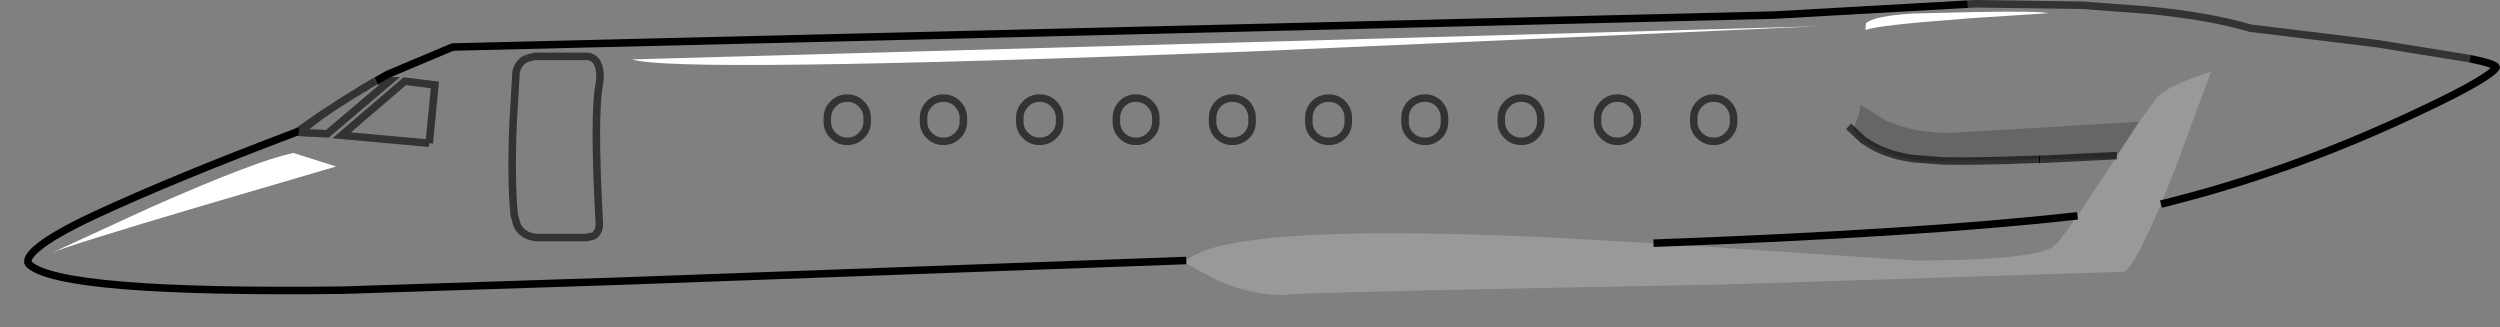 <?xml version="1.0" encoding="UTF-8" standalone="no"?>
<svg xmlns:xlink="http://www.w3.org/1999/xlink" height="43.55px" width="332.55px" xmlns="http://www.w3.org/2000/svg">
  <rect width="100%" height="100%" fill="#808080" stroke="none"/>
  <g transform="matrix(1.0, 0.0, 0.0, 1.0, 167.85, 19.85)">
    <path d="M58.25 -6.05 Q57.45 -5.25 57.45 -4.15 L57.45 -3.65 Q57.45 -2.55 58.25 -1.8 59.0 -1.05 60.1 -1.05 61.2 -1.05 61.95 -1.8 62.75 -2.55 62.75 -3.65 L62.75 -4.15 Q62.75 -5.25 61.95 -6.05 61.2 -6.8 60.1 -6.8 59.0 -6.8 58.25 -6.05 M44.65 -4.15 L44.65 -3.65 Q44.65 -2.55 45.45 -1.8 46.2 -1.05 47.3 -1.05 48.4 -1.05 49.15 -1.8 49.95 -2.55 49.95 -3.65 L49.95 -4.15 Q49.95 -5.25 49.15 -6.05 48.4 -6.8 47.3 -6.8 46.2 -6.8 45.45 -6.05 44.65 -5.25 44.65 -4.15 M32.65 -1.8 Q33.4 -1.05 34.5 -1.05 35.6 -1.05 36.35 -1.8 37.1 -2.55 37.1 -3.65 L37.1 -4.15 Q37.1 -5.25 36.35 -6.05 35.6 -6.8 34.5 -6.8 33.4 -6.8 32.65 -6.05 31.85 -5.25 31.85 -4.15 L31.85 -3.65 Q31.85 -2.55 32.65 -1.8 M19.05 -3.65 Q19.05 -2.55 19.8 -1.8 20.6 -1.05 21.7 -1.05 22.8 -1.05 23.55 -1.8 24.3 -2.55 24.3 -3.65 L24.3 -4.15 Q24.3 -5.25 23.55 -6.05 22.8 -6.8 21.7 -6.8 20.6 -6.8 19.8 -6.05 19.05 -5.25 19.05 -4.15 L19.05 -3.65 M6.25 -3.65 Q6.25 -2.55 7.0 -1.8 7.8 -1.05 8.9 -1.05 10.0 -1.05 10.75 -1.8 11.5 -2.55 11.5 -3.65 L11.5 -4.15 Q11.5 -5.25 10.75 -6.05 10.0 -6.8 8.9 -6.8 7.8 -6.8 7.0 -6.05 6.25 -5.25 6.25 -4.15 L6.25 -3.65 M80.35 -16.75 L80.3 -15.85 Q81.85 -16.5 93.4 -17.35 L93.9 -17.4 104.65 -18.1 Q103.35 -18.4 94.9 -18.25 L86.65 -18.05 Q81.45 -17.75 80.35 -16.75 M116.7 -3.65 L92.05 -2.2 Q87.1 -2.0 82.95 -3.85 L79.8 -5.8 79.65 -5.85 79.4 -4.5 78.65 -2.65 Q79.55 -1.4 81.15 -0.5 L83.15 0.45 Q85.85 1.5 88.5 1.55 L90.6 1.55 Q95.0 1.65 102.75 1.35 L103.35 1.35 102.75 1.35 Q95.0 1.65 90.6 1.55 L103.35 1.35 103.55 1.35 113.55 1.2 112.2 3.25 108.5 8.85 108.15 8.9 Q87.55 11.2 52.1 12.5 L37.5 11.7 Q-4.3 9.8 -10.05 14.8 L-85.4 17.55 -122.25 18.75 Q-159.9 19.2 -164.0 15.3 L-164.15 15.0 Q-164.2 14.55 -163.65 13.9 -161.95 11.9 -155.2 8.75 -144.4 3.75 -128.35 -2.3 L-128.1 -2.25 -128.35 -2.3 -128.05 -2.25 -127.0 -2.2 -126.65 -2.15 -126.15 -2.15 -124.3 -2.05 -124.25 -2.1 -116.0 -9.1 -117.8 -9.1 -116.3 -9.95 -117.8 -9.1 -117.85 -9.1 Q-117.05 -9.55 -116.3 -9.95 L-107.75 -13.55 -107.6 -13.55 -107.5 -13.6 68.25 -17.85 93.9 -19.3 95.1 -19.35 109.2 -19.15 117.9 -18.5 Q126.1 -17.7 131.5 -16.1 L148.3 -14.05 160.7 -12.05 Q164.55 -11.25 164.15 -10.8 162.65 -8.95 150.85 -3.6 136.3 3.0 121.75 6.75 L119.6 7.3 121.5 2.55 126.25 -10.3 123.6 -9.4 Q120.65 -8.3 119.2 -7.05 L116.7 -3.65 M-128.1 -2.25 L-126.65 -2.15 -128.1 -2.25 -128.05 -2.25 -128.1 -2.25 M78.05 -3.05 L79.95 -1.25 81.15 -0.5 79.95 -1.25 78.05 -3.05 M-110.75 -0.8 L-110.0 -8.55 -114.0 -9.05 -122.4 -1.85 -110.75 -0.8 M-97.75 -12.1 L-96.7 -12.35 -90.15 -12.35 Q-88.45 -12.5 -88.1 -10.55 -87.95 -9.55 -88.15 -8.55 -88.9 -4.55 -88.15 9.5 -88.0 11.05 -88.95 11.55 L-89.9 11.75 -96.45 11.75 Q-98.3 11.6 -99.05 10.15 L-99.45 8.75 Q-99.9 4.2 -99.6 -3.5 L-99.2 -10.3 Q-98.9 -11.6 -97.75 -12.1 -98.9 -11.6 -99.2 -10.3 L-99.6 -3.5 Q-99.9 4.2 -99.45 8.75 L-99.05 10.15 Q-98.3 11.6 -96.45 11.75 L-89.9 11.75 -88.95 11.55 Q-88.0 11.05 -88.15 9.5 -88.9 -4.55 -88.15 -8.55 -87.95 -9.55 -88.1 -10.55 -88.45 -12.5 -90.15 -12.35 L-96.7 -12.35 -97.75 -12.1 M-6.55 -4.15 L-6.55 -3.65 Q-6.55 -2.55 -5.8 -1.8 -5.05 -1.05 -3.95 -1.05 -2.85 -1.05 -2.05 -1.8 -1.3 -2.55 -1.3 -3.65 L-1.3 -4.15 Q-1.3 -5.25 -2.05 -6.05 -2.8 -6.8 -3.95 -6.8 -5.05 -6.8 -5.8 -6.05 -6.55 -5.25 -6.55 -4.15 M-19.35 -4.15 L-19.35 -3.65 Q-19.35 -2.55 -18.6 -1.8 -17.85 -1.05 -16.75 -1.05 -15.65 -1.05 -14.9 -1.8 -14.1 -2.55 -14.1 -3.65 L-14.1 -4.15 Q-14.1 -5.25 -14.9 -6.05 -15.65 -6.8 -16.75 -6.8 -17.85 -6.8 -18.6 -6.05 -19.35 -5.25 -19.35 -4.15 M-32.2 -4.15 L-32.2 -3.65 Q-32.2 -2.55 -31.4 -1.8 -30.65 -1.05 -29.55 -1.05 -28.45 -1.05 -27.7 -1.8 -26.9 -2.55 -26.9 -3.65 L-26.9 -4.15 Q-26.9 -5.25 -27.7 -6.05 -28.45 -6.8 -29.55 -6.8 -30.65 -6.8 -31.4 -6.05 -32.2 -5.25 -32.2 -4.15 M-45.0 -4.15 L-45.0 -3.65 Q-45.0 -2.55 -44.2 -1.8 -43.45 -1.05 -42.35 -1.05 -41.25 -1.05 -40.5 -1.8 -39.7 -2.55 -39.7 -3.65 L-39.7 -4.15 Q-39.7 -5.25 -40.5 -6.05 -41.25 -6.8 -42.35 -6.8 -43.45 -6.8 -44.2 -6.05 -45.0 -5.25 -45.0 -4.15 M-57.0 -6.05 Q-57.8 -5.25 -57.8 -4.15 L-57.8 -3.65 Q-57.8 -2.55 -57.0 -1.8 -56.25 -1.05 -55.15 -1.05 -54.05 -1.05 -53.3 -1.8 -52.5 -2.55 -52.5 -3.65 L-52.5 -4.15 Q-52.5 -5.25 -53.3 -6.05 -54.05 -6.8 -55.15 -6.8 -56.25 -6.8 -57.0 -6.05 M-123.15 2.3 L-128.8 0.5 Q-133.6 1.45 -147.85 7.75 L-160.9 13.75 Q-158.45 12.7 -141.05 7.55 L-123.15 2.3 M-83.75 -11.95 Q-78.2 -10.05 -1.6 -13.0 L73.9 -16.35 -83.75 -11.95" fill="#ffffff" fill-opacity="0.0" fill-rule="evenodd" stroke="none"/>
    <path d="M80.35 -16.75 Q81.45 -17.75 86.65 -18.05 L94.9 -18.25 Q103.35 -18.4 104.65 -18.1 L93.9 -17.4 93.4 -17.35 Q81.85 -16.5 80.3 -15.85 L80.35 -16.75 M-83.75 -11.95 L73.9 -16.35 -1.6 -13.0 Q-78.2 -10.05 -83.75 -11.95 M-123.15 2.3 L-141.05 7.55 Q-158.45 12.7 -160.9 13.75 L-147.85 7.75 Q-133.6 1.45 -128.8 0.5 L-123.15 2.3" fill="#ffffff" fill-rule="evenodd" stroke="none"/>
    <path d="M81.15 -0.5 Q79.55 -1.4 78.65 -2.65 L79.4 -4.5 79.65 -5.85 79.8 -5.8 82.95 -3.85 Q87.1 -2.0 92.05 -2.2 L116.7 -3.65 113.75 0.85 113.55 1.2 103.55 1.35 103.35 1.35 90.6 1.55 88.5 1.55 Q85.85 1.5 83.15 0.45 L81.15 -0.5 Q83.45 0.8 86.6 1.25 L90.6 1.55 86.6 1.25 Q83.45 0.8 81.15 -0.5 M113.75 0.85 L103.55 1.35 113.75 0.85" fill="#000000" fill-opacity="0.2" fill-rule="evenodd" stroke="none"/>
    <path d="M116.7 -3.65 L119.2 -7.05 Q120.65 -8.3 123.6 -9.4 L126.25 -10.3 121.5 2.55 119.6 7.3 Q116.05 15.65 114.7 16.3 L61.05 18.0 Q6.75 19.0 4.0 19.3 -0.55 19.75 -5.9 17.45 L-10.35 15.05 -10.05 14.8 Q-4.3 9.8 37.5 11.7 L52.1 12.5 86.85 14.8 Q102.0 14.8 105.15 13.05 105.9 12.6 108.5 8.85 L112.2 3.25 113.55 1.2 113.75 0.85 116.7 -3.65" fill="#ffffff" fill-opacity="0.2" fill-rule="evenodd" stroke="none"/>
    <path d="M119.6 7.3 L121.75 6.75 Q136.3 3.0 150.85 -3.6 162.65 -8.95 164.15 -10.8 164.55 -11.25 160.7 -12.05 M93.9 -19.3 L68.25 -17.85 -107.5 -13.6 -107.6 -13.55 -107.75 -13.55 -116.3 -9.95 -117.8 -9.1 M-128.1 -2.25 L-128.35 -2.3 Q-144.4 3.75 -155.2 8.75 -161.95 11.9 -163.65 13.9 -164.2 14.55 -164.15 15.0 L-164.0 15.3 Q-159.9 19.2 -122.25 18.75 L-85.4 17.55 -10.05 14.8 M52.1 12.5 Q87.55 11.2 108.15 8.9 L108.5 8.85 M103.55 1.35 L103.35 1.35" fill="none" stroke="#000000" stroke-linecap="butt" stroke-linejoin="miter-clip" stroke-miterlimit="10.0" stroke-width="1.0"/>
    <path d="M6.25 -3.65 L6.25 -4.15 Q6.25 -5.25 7.0 -6.05 7.8 -6.8 8.9 -6.8 10.0 -6.8 10.75 -6.05 11.5 -5.25 11.5 -4.15 L11.5 -3.65 Q11.5 -2.55 10.75 -1.8 10.0 -1.05 8.9 -1.05 7.8 -1.05 7.0 -1.8 6.25 -2.55 6.25 -3.65 M19.05 -3.65 L19.05 -4.15 Q19.05 -5.25 19.8 -6.05 20.6 -6.8 21.7 -6.8 22.8 -6.8 23.55 -6.05 24.3 -5.25 24.3 -4.15 L24.3 -3.65 Q24.3 -2.55 23.55 -1.8 22.8 -1.05 21.7 -1.05 20.6 -1.05 19.8 -1.8 19.05 -2.55 19.05 -3.65 M32.65 -1.8 Q31.85 -2.55 31.85 -3.65 L31.85 -4.15 Q31.85 -5.25 32.65 -6.05 33.4 -6.8 34.5 -6.8 35.6 -6.8 36.35 -6.05 37.1 -5.25 37.1 -4.15 L37.1 -3.65 Q37.1 -2.55 36.35 -1.8 35.6 -1.05 34.5 -1.05 33.4 -1.05 32.65 -1.8 M44.65 -4.15 Q44.65 -5.25 45.45 -6.05 46.2 -6.8 47.3 -6.8 48.4 -6.8 49.15 -6.05 49.95 -5.25 49.95 -4.15 L49.95 -3.65 Q49.95 -2.55 49.15 -1.8 48.4 -1.05 47.3 -1.05 46.2 -1.05 45.45 -1.8 44.65 -2.55 44.65 -3.65 L44.65 -4.15 M58.25 -6.05 Q59.0 -6.8 60.1 -6.8 61.2 -6.8 61.95 -6.05 62.75 -5.25 62.75 -4.15 L62.75 -3.65 Q62.75 -2.55 61.95 -1.8 61.2 -1.05 60.1 -1.05 59.0 -1.05 58.25 -1.8 57.45 -2.55 57.45 -3.65 L57.45 -4.15 Q57.45 -5.25 58.25 -6.05 M160.7 -12.05 L148.3 -14.05 131.5 -16.1 Q126.1 -17.7 117.9 -18.5 L109.2 -19.15 95.1 -19.35 93.9 -19.3 M-117.8 -9.1 L-116.0 -9.1 -124.25 -2.1 -124.3 -2.05 -126.15 -2.15 -126.65 -2.15 -128.1 -2.25 -128.05 -2.25 -125.2 -4.45 -122.45 -6.3 -122.1 -6.5 -125.2 -4.5 -128.35 -2.3 -128.05 -2.25 -127.0 -2.2 M103.35 1.35 L102.75 1.35 Q95.0 1.65 90.6 1.55 L86.6 1.25 Q83.45 0.8 81.15 -0.5 L79.95 -1.25 78.05 -3.05 M103.55 1.35 L113.75 0.85 M-120.0 -7.8 L-121.0 -7.2 -120.4 -7.55 -120.0 -7.8 -119.95 -7.85 -119.9 -7.9 -119.8 -7.95 -117.85 -9.1 -118.85 -8.5 -119.55 -8.05 -119.8 -7.95 M-119.95 -7.85 L-119.55 -8.05 M-117.85 -9.1 L-117.8 -9.1 M-110.75 -0.8 L-122.4 -1.85 -114.0 -9.05 -110.0 -8.55 -110.75 -0.8 M-97.75 -12.1 Q-98.9 -11.6 -99.2 -10.3 L-99.6 -3.5 Q-99.9 4.2 -99.45 8.75 L-99.05 10.15 Q-98.3 11.6 -96.45 11.75 L-89.9 11.75 -88.95 11.55 Q-88.0 11.05 -88.15 9.5 -88.9 -4.55 -88.15 -8.55 -87.95 -9.55 -88.1 -10.55 -88.45 -12.5 -90.15 -12.35 L-96.7 -12.35 -97.75 -12.1 M-121.0 -7.2 L-122.1 -6.5 M-57.0 -6.05 Q-56.25 -6.8 -55.15 -6.8 -54.05 -6.8 -53.3 -6.05 -52.5 -5.25 -52.5 -4.15 L-52.5 -3.65 Q-52.5 -2.55 -53.3 -1.8 -54.05 -1.05 -55.15 -1.05 -56.25 -1.05 -57.0 -1.8 -57.8 -2.55 -57.8 -3.65 L-57.8 -4.15 Q-57.8 -5.25 -57.0 -6.05 M-45.0 -4.15 Q-45.0 -5.25 -44.2 -6.05 -43.45 -6.8 -42.35 -6.8 -41.25 -6.8 -40.5 -6.05 -39.7 -5.25 -39.7 -4.15 L-39.7 -3.65 Q-39.7 -2.55 -40.5 -1.8 -41.25 -1.05 -42.35 -1.05 -43.45 -1.05 -44.2 -1.8 -45.0 -2.55 -45.0 -3.65 L-45.0 -4.15 M-32.2 -4.15 Q-32.2 -5.25 -31.4 -6.05 -30.65 -6.8 -29.55 -6.8 -28.45 -6.8 -27.7 -6.05 -26.9 -5.25 -26.9 -4.15 L-26.9 -3.65 Q-26.9 -2.55 -27.7 -1.8 -28.45 -1.05 -29.55 -1.05 -30.65 -1.05 -31.4 -1.8 -32.2 -2.55 -32.2 -3.65 L-32.2 -4.15 M-19.35 -4.15 Q-19.35 -5.25 -18.6 -6.05 -17.85 -6.8 -16.75 -6.8 -15.65 -6.8 -14.9 -6.05 -14.1 -5.25 -14.1 -4.15 L-14.1 -3.65 Q-14.1 -2.55 -14.9 -1.8 -15.65 -1.05 -16.75 -1.05 -17.85 -1.05 -18.6 -1.8 -19.35 -2.55 -19.35 -3.65 L-19.35 -4.15 M-6.55 -4.15 Q-6.55 -5.25 -5.8 -6.05 -5.05 -6.8 -3.95 -6.8 -2.8 -6.8 -2.05 -6.05 -1.3 -5.25 -1.3 -4.15 L-1.3 -3.65 Q-1.3 -2.55 -2.05 -1.8 -2.85 -1.05 -3.95 -1.05 -5.05 -1.05 -5.8 -1.8 -6.55 -2.55 -6.55 -3.65 L-6.55 -4.15" fill="none" stroke="#000000" stroke-linecap="butt" stroke-linejoin="miter-clip" stroke-miterlimit="10.0" stroke-opacity="0.6" stroke-width="1.0"/>
  </g>
</svg>
